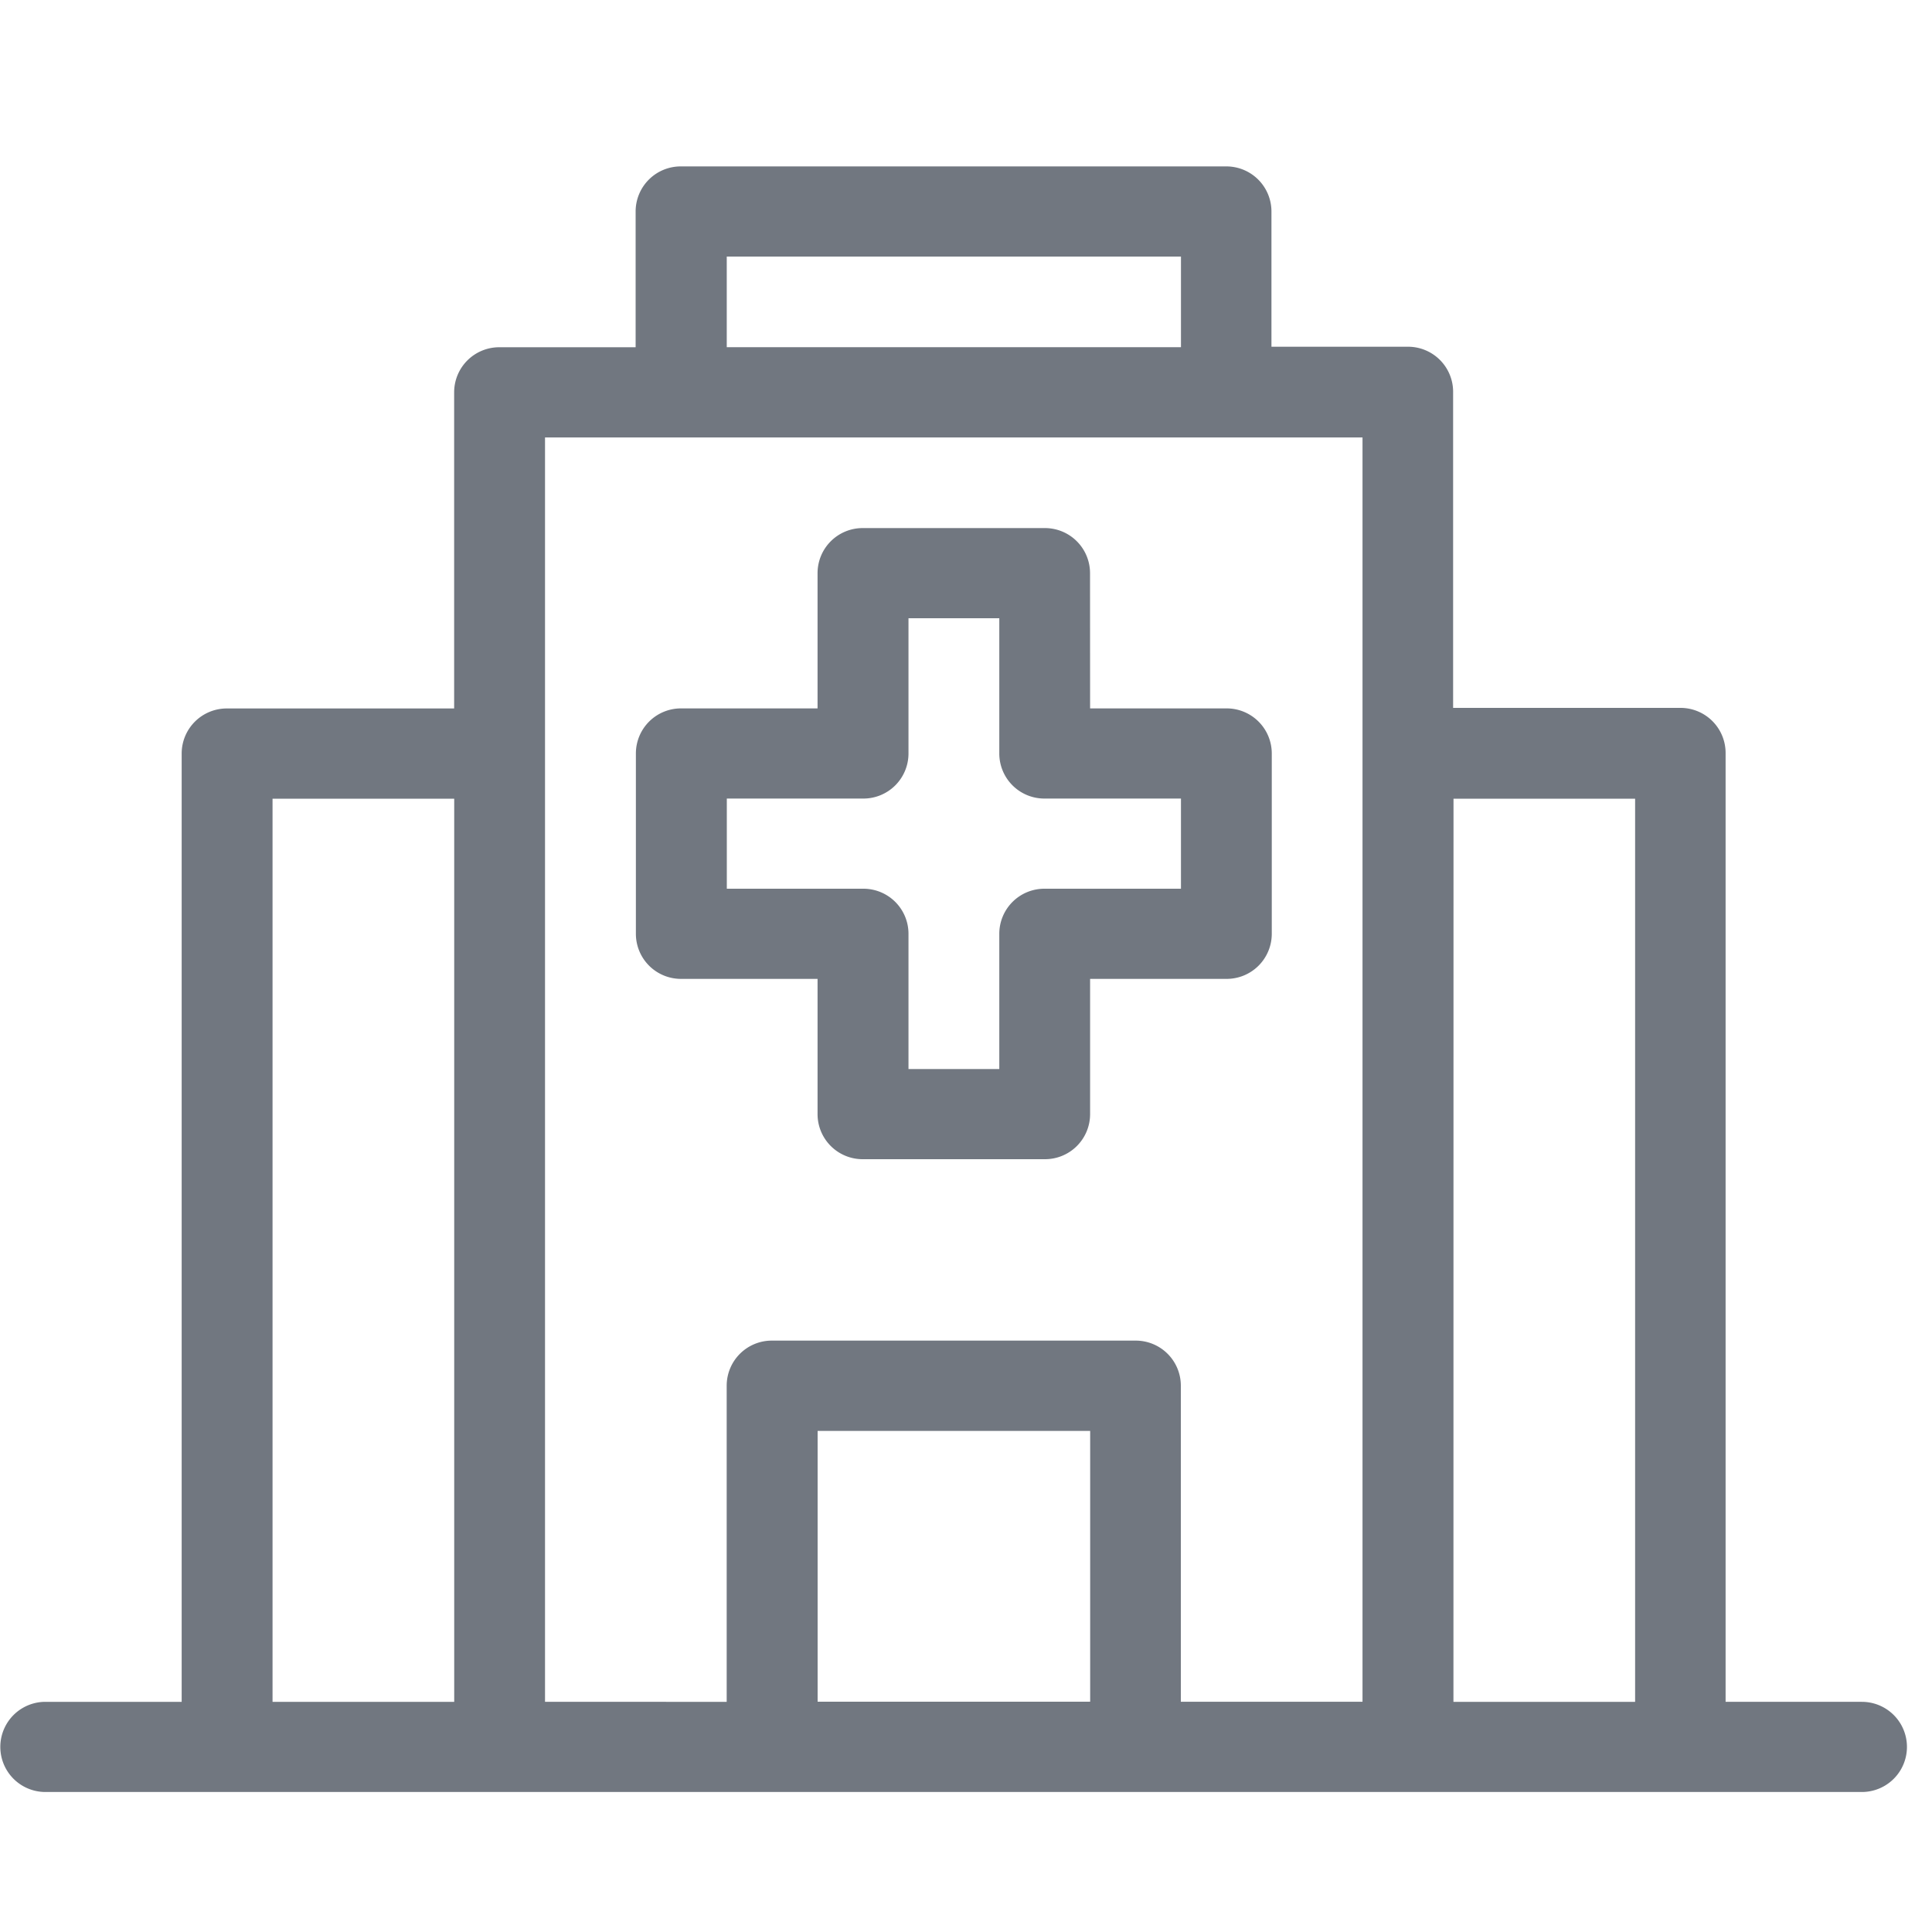 <svg xmlns="http://www.w3.org/2000/svg" width="30" height="30" viewBox="0 0 30 30">
    <path d="M104.614 93.842v-4.909a.7.7 0 0 1 .705-.7h5.642a.7.7 0 0 1 .705.7v4.908h2.821V74.209h-12.694v19.633zm-8.463 0V79.117a.7.7 0 0 1 .705-.7h3.526v-4.909a.7.7 0 0 1 .705-.7h2.113V70.7a.7.7 0 0 1 .705-.7h8.463a.7.7 0 0 1 .705.7v2.1h2.116a.7.7 0 0 1 .705.7v4.908h3.526a.7.7 0 0 1 .705.7v14.734h2.116a.7.7 0 1 1 0 1.4H94.035a.7.7 0 1 1 0-1.4zm19.748 0h2.821V79.818h-2.82zm-18.337 0h2.821V79.818h-2.821zm7.053-21.035h7.053V71.4h-7.053zm5.642 5.609h2.116a.7.7 0 0 1 .705.7v2.8a.7.7 0 0 1-.705.7h-2.116v2.1a.7.7 0 0 1-.705.7h-2.822a.7.7 0 0 1-.705-.7v-2.1h-2.116a.7.7 0 0 1-.705-.7v-2.8a.7.7 0 0 1 .705-.7h2.116v-2.1a.7.7 0 0 1 .705-.7h2.821a.7.7 0 0 1 .705.7zm1.411 1.4h-2.116a.7.7 0 0 1-.705-.7v-2.1h-1.41v2.1a.7.7 0 0 1-.705.7h-2.116v1.4h2.116a.7.7 0 0 1 .705.7v2.1h1.41v-2.1a.7.7 0 0 1 .705-.7h2.116zm-5.642 14.024h4.232v-4.205h-4.232z" transform="translate(-93.33 -67.416)" style="fill:#717780" data-name="Group 2395"/>
</svg>
